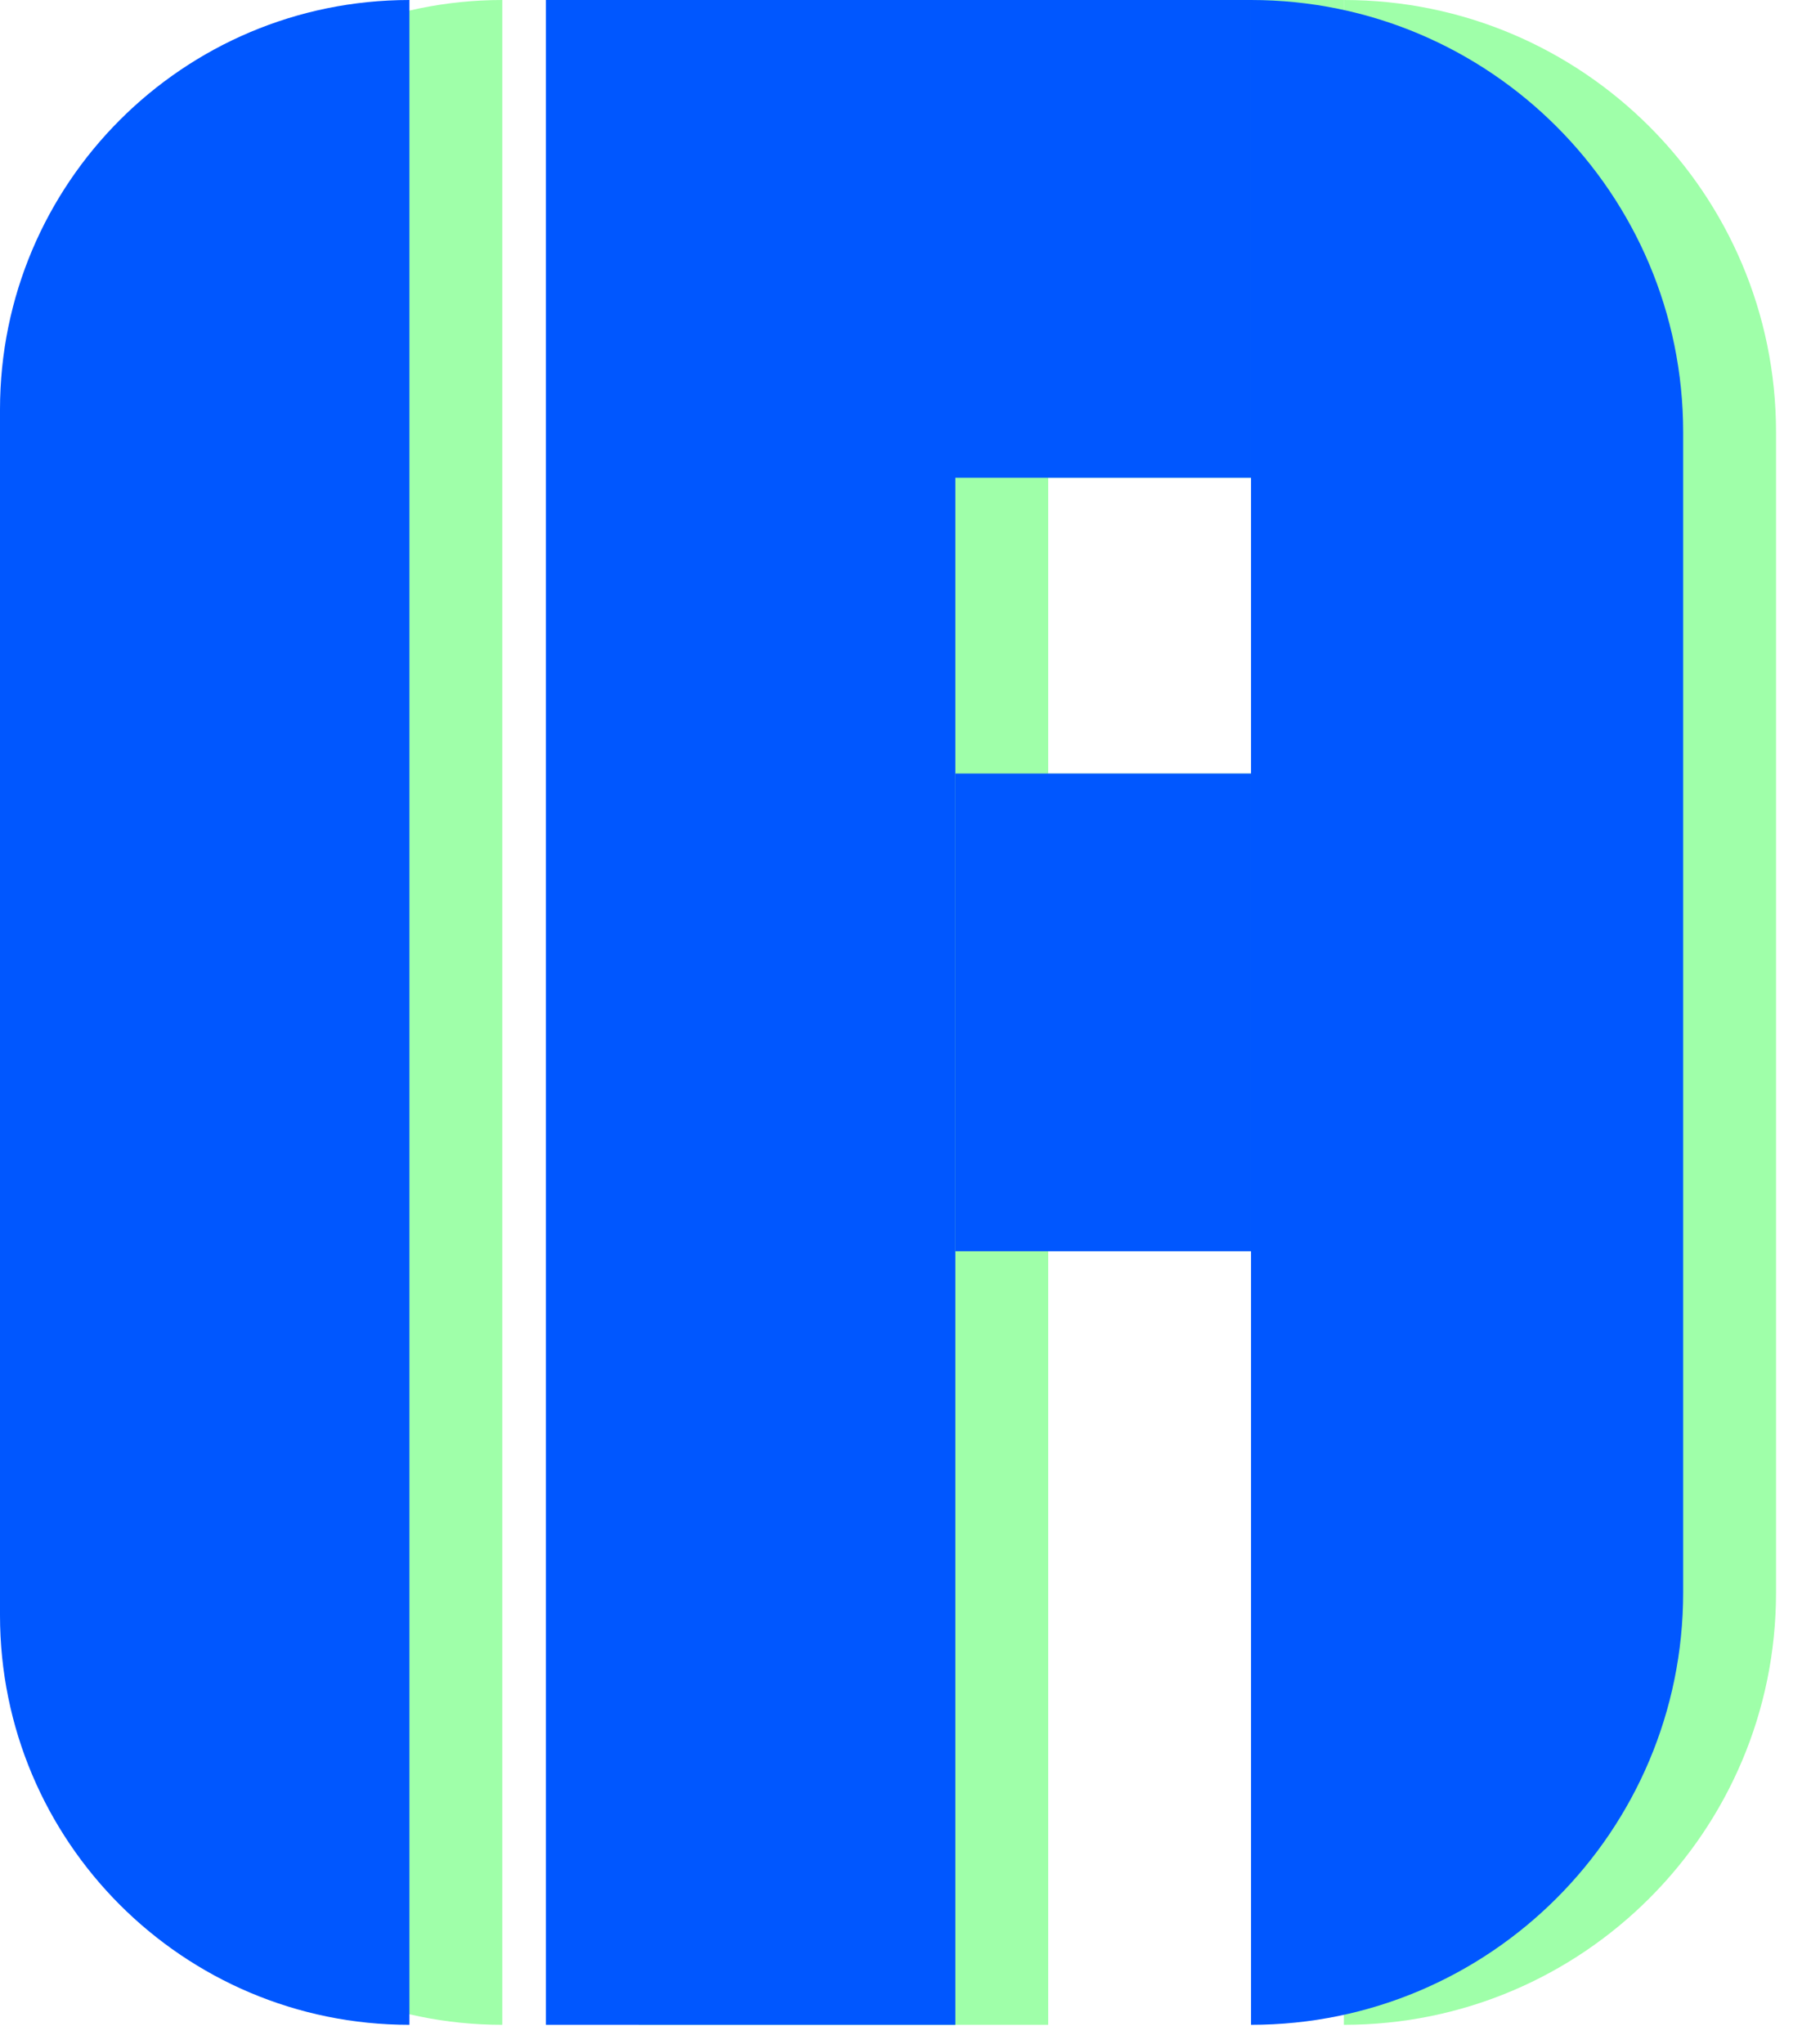 <svg width="39" height="44" viewBox="0 0 39 44" fill="none" xmlns="http://www.w3.org/2000/svg">
<path d="M28.941 0C34.08 0 38.247 4.167 38.247 9.307V34.288C38.247 39.428 34.08 43.595 28.941 43.595V0Z" fill="#9FFFA9"/>
<rect x="13.756" width="8.817" height="43.595" fill="#9FFFA9"/>
<path d="M2 8.817C2 3.947 5.947 0 10.817 0V43.595C5.947 43.595 2 39.647 2 34.778V8.817Z" fill="#9FFFA9"/>
<rect x="28.941" width="10.286" height="7.837" transform="rotate(90 28.941 0)" fill="#9FFFA9"/>
<rect x="28.941" y="16.654" width="10.286" height="6.368" transform="rotate(90 28.941 16.654)" fill="#9FFFA9"/>
<path d="M26.941 0C32.08 0 36.247 4.167 36.247 9.307V34.288C36.247 39.428 32.08 43.595 26.941 43.595V0Z" fill="#0057FF"/>
<rect x="11.756" width="8.817" height="43.595" fill="#0057FF"/>
<path d="M0 8.817C0 3.947 3.947 0 8.817 0V43.595C3.947 43.595 0 39.647 0 34.778V8.817Z" fill="#0057FF"/>
<rect x="26.941" width="10.286" height="7.837" transform="rotate(90 26.941 0)" fill="#0057FF"/>
<rect x="26.941" y="16.654" width="10.286" height="6.368" transform="rotate(90 26.941 16.654)" fill="#0057FF"/>
</svg>
